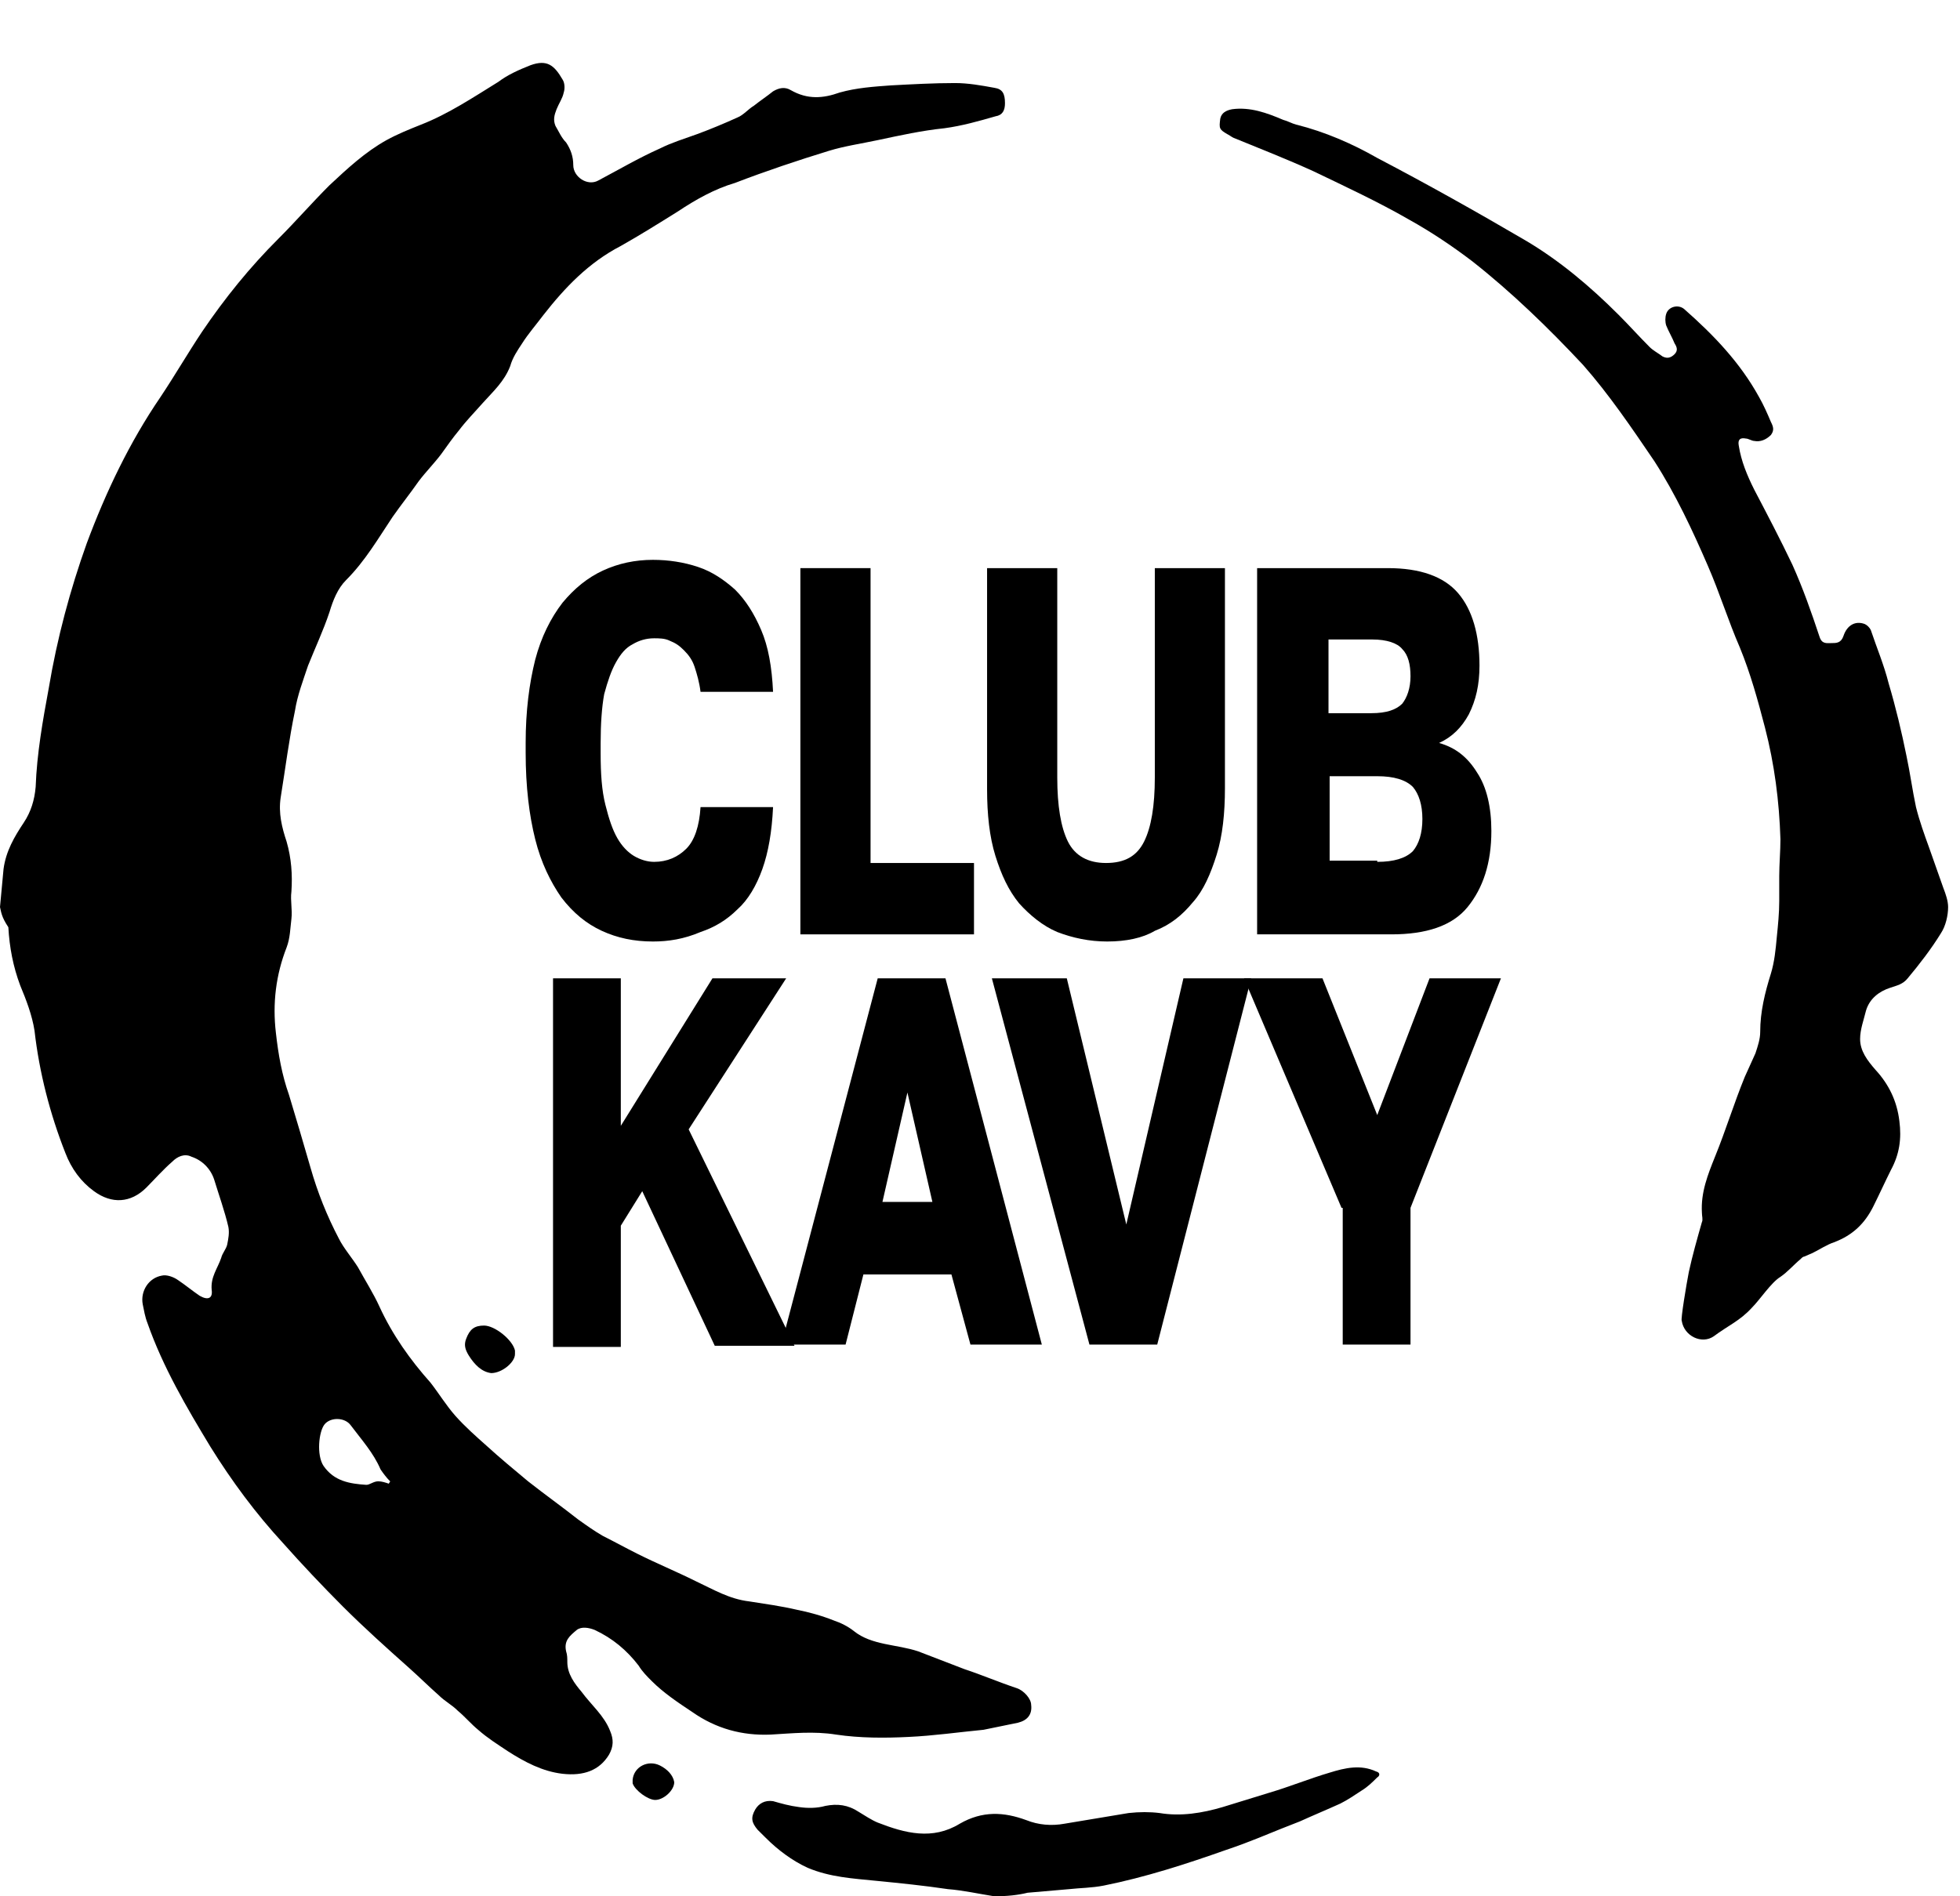 <svg width="31" height="30" viewBox="0 0 31 30" fill="none" xmlns="http://www.w3.org/2000/svg">
<path d="M0 14.35C0.019 14.143 0.038 13.936 0.056 13.748C0.094 13.465 0.226 13.24 0.376 13.014C0.489 12.845 0.546 12.657 0.564 12.45C0.583 11.923 0.677 11.396 0.771 10.888C0.903 10.098 1.11 9.327 1.373 8.593C1.674 7.785 2.05 6.995 2.539 6.28C2.765 5.941 2.972 5.584 3.198 5.245C3.555 4.718 3.95 4.229 4.402 3.778C4.684 3.496 4.928 3.214 5.211 2.931C5.493 2.668 5.775 2.405 6.113 2.217C6.283 2.123 6.471 2.047 6.659 1.972C7.092 1.803 7.487 1.539 7.882 1.295C8.032 1.182 8.201 1.107 8.39 1.032C8.653 0.937 8.766 1.032 8.897 1.257C8.935 1.314 8.935 1.408 8.916 1.464C8.897 1.558 8.841 1.633 8.803 1.728C8.766 1.822 8.747 1.897 8.785 1.991C8.841 2.085 8.879 2.179 8.954 2.254C9.029 2.367 9.067 2.48 9.067 2.612C9.067 2.8 9.292 2.95 9.462 2.856C9.782 2.687 10.101 2.499 10.44 2.348C10.628 2.254 10.816 2.198 11.023 2.123C11.23 2.047 11.456 1.953 11.663 1.859C11.757 1.822 11.832 1.728 11.926 1.671C12.02 1.596 12.133 1.521 12.227 1.445C12.321 1.389 12.415 1.37 12.509 1.427C12.773 1.577 13.017 1.558 13.28 1.464C13.544 1.389 13.826 1.37 14.089 1.351C14.428 1.333 14.766 1.314 15.105 1.314C15.312 1.314 15.519 1.351 15.726 1.389C15.857 1.408 15.895 1.483 15.895 1.633C15.895 1.746 15.857 1.822 15.745 1.84C15.481 1.916 15.218 1.991 14.936 2.029C14.578 2.066 14.24 2.141 13.882 2.217C13.619 2.273 13.356 2.311 13.111 2.386C12.622 2.536 12.114 2.706 11.625 2.894C11.305 2.988 11.004 3.157 10.722 3.345C10.421 3.533 10.12 3.721 9.819 3.891C9.311 4.154 8.935 4.549 8.596 4.982C8.484 5.132 8.352 5.283 8.258 5.433C8.183 5.546 8.107 5.659 8.07 5.791C7.976 6.035 7.806 6.186 7.637 6.374C7.505 6.524 7.374 6.656 7.261 6.806C7.167 6.919 7.073 7.051 6.979 7.183C6.866 7.333 6.734 7.465 6.621 7.615C6.49 7.803 6.339 7.992 6.208 8.18C5.982 8.518 5.775 8.876 5.474 9.177C5.342 9.308 5.267 9.496 5.211 9.684C5.117 9.967 4.985 10.249 4.872 10.531C4.797 10.757 4.703 11.001 4.665 11.246C4.571 11.697 4.515 12.149 4.439 12.619C4.402 12.864 4.458 13.089 4.533 13.315C4.609 13.578 4.627 13.842 4.609 14.105C4.59 14.255 4.627 14.387 4.609 14.538C4.59 14.688 4.59 14.839 4.533 14.989C4.364 15.422 4.308 15.873 4.364 16.343C4.402 16.682 4.458 17.002 4.571 17.322C4.684 17.698 4.797 18.074 4.91 18.469C5.022 18.864 5.173 19.24 5.361 19.598C5.436 19.748 5.568 19.899 5.662 20.049C5.775 20.256 5.907 20.463 6.001 20.67C6.208 21.121 6.49 21.516 6.809 21.874C6.941 22.043 7.054 22.231 7.204 22.401C7.355 22.57 7.524 22.72 7.694 22.871C7.9 23.059 8.126 23.247 8.352 23.435C8.615 23.642 8.879 23.83 9.142 24.037C9.274 24.131 9.405 24.225 9.537 24.3C9.725 24.394 9.894 24.488 10.082 24.582C10.383 24.733 10.703 24.865 11.004 25.015C11.286 25.147 11.531 25.297 11.851 25.335C12.095 25.373 12.359 25.41 12.603 25.467C12.791 25.504 12.998 25.561 13.186 25.636C13.299 25.674 13.412 25.73 13.506 25.805C13.788 26.031 14.183 26.012 14.522 26.125C14.766 26.219 15.011 26.313 15.255 26.407C15.538 26.501 15.801 26.614 16.083 26.708C16.196 26.746 16.309 26.877 16.309 26.971C16.328 27.122 16.252 27.216 16.102 27.254C15.914 27.291 15.745 27.329 15.556 27.366C15.161 27.404 14.766 27.461 14.371 27.479C13.995 27.498 13.6 27.498 13.224 27.442C12.867 27.385 12.528 27.423 12.189 27.442C11.738 27.461 11.324 27.348 10.948 27.084C10.722 26.934 10.496 26.783 10.308 26.595C10.233 26.52 10.158 26.445 10.101 26.351C9.913 26.106 9.688 25.918 9.405 25.786C9.311 25.749 9.198 25.73 9.123 25.786C9.01 25.881 8.916 25.956 8.954 26.125C8.973 26.181 8.973 26.238 8.973 26.294C8.973 26.482 9.086 26.633 9.198 26.765C9.349 26.971 9.556 27.141 9.65 27.385C9.706 27.517 9.706 27.63 9.631 27.762C9.481 28.006 9.236 28.1 8.897 28.062C8.578 28.025 8.296 27.874 8.032 27.705C7.863 27.592 7.712 27.498 7.562 27.366C7.449 27.273 7.355 27.16 7.242 27.066C7.148 26.971 7.035 26.915 6.941 26.821C6.791 26.689 6.64 26.539 6.471 26.388C6.113 26.069 5.756 25.749 5.417 25.41C5.098 25.09 4.778 24.752 4.477 24.413C4.044 23.943 3.668 23.435 3.329 22.89C2.953 22.269 2.577 21.629 2.333 20.933C2.295 20.839 2.276 20.726 2.257 20.632C2.22 20.425 2.351 20.218 2.558 20.181C2.634 20.162 2.746 20.2 2.822 20.256C2.934 20.331 3.047 20.425 3.16 20.501C3.292 20.576 3.367 20.538 3.348 20.407C3.329 20.2 3.442 20.068 3.499 19.899C3.518 19.823 3.574 19.767 3.593 19.692C3.612 19.598 3.63 19.504 3.612 19.41C3.555 19.165 3.461 18.902 3.386 18.657C3.329 18.488 3.198 18.356 3.029 18.3C2.916 18.243 2.803 18.3 2.728 18.375C2.577 18.507 2.445 18.657 2.314 18.789C2.069 19.033 1.768 19.052 1.486 18.845C1.279 18.695 1.129 18.488 1.035 18.243C0.79 17.623 0.621 16.964 0.546 16.306C0.508 16.061 0.414 15.817 0.32 15.591C0.207 15.29 0.15 14.989 0.132 14.669C0.019 14.5 0.019 14.425 0 14.35ZM6.151 23.473C6.151 23.454 6.17 23.454 6.17 23.435C6.113 23.379 6.057 23.303 6.019 23.247C5.907 22.984 5.718 22.777 5.549 22.551C5.455 22.419 5.229 22.419 5.135 22.532C5.041 22.645 5.004 23.021 5.117 23.191C5.286 23.435 5.53 23.473 5.794 23.491C5.85 23.491 5.907 23.435 5.982 23.435C6.038 23.435 6.095 23.454 6.151 23.473Z" fill="black"/>
<path d="M26.711 20.124C26.768 19.861 26.843 19.598 26.918 19.334C26.937 19.297 26.918 19.24 26.918 19.184C26.899 18.864 27.012 18.582 27.125 18.3C27.294 17.886 27.426 17.453 27.595 17.039C27.652 16.908 27.708 16.795 27.765 16.663C27.802 16.55 27.84 16.438 27.84 16.325C27.84 16.005 27.915 15.704 28.009 15.403C28.066 15.215 28.084 15.027 28.103 14.82C28.122 14.632 28.141 14.444 28.141 14.255C28.141 14.124 28.141 13.992 28.141 13.86C28.141 13.672 28.16 13.465 28.16 13.277C28.141 12.675 28.066 12.092 27.915 11.509C27.802 11.076 27.689 10.663 27.52 10.249C27.332 9.816 27.2 9.383 27.012 8.951C26.768 8.387 26.504 7.822 26.166 7.296C25.808 6.769 25.451 6.242 25.037 5.772C24.492 5.189 23.909 4.624 23.288 4.135C22.968 3.891 22.629 3.665 22.291 3.477C21.802 3.195 21.275 2.95 20.767 2.706C20.353 2.518 19.921 2.348 19.507 2.179C19.469 2.16 19.45 2.141 19.413 2.123C19.281 2.047 19.281 2.029 19.3 1.878C19.319 1.784 19.394 1.746 19.488 1.728C19.77 1.69 20.034 1.784 20.297 1.897C20.372 1.916 20.429 1.953 20.504 1.972C20.955 2.085 21.388 2.273 21.783 2.499C22.573 2.913 23.344 3.345 24.116 3.797C24.661 4.117 25.15 4.53 25.602 4.982C25.771 5.151 25.921 5.32 26.091 5.49C26.147 5.546 26.222 5.584 26.297 5.64C26.373 5.678 26.429 5.659 26.486 5.603C26.542 5.546 26.523 5.49 26.486 5.433C26.448 5.339 26.392 5.245 26.354 5.151C26.335 5.095 26.335 5.019 26.354 4.963C26.392 4.85 26.542 4.812 26.636 4.888C27.106 5.302 27.52 5.734 27.821 6.28C27.896 6.411 27.953 6.543 28.009 6.675C28.047 6.75 28.066 6.806 28.009 6.882C27.934 6.957 27.84 6.995 27.746 6.976C27.708 6.976 27.652 6.938 27.614 6.938C27.52 6.919 27.483 6.957 27.501 7.051C27.539 7.296 27.633 7.521 27.746 7.747C27.953 8.142 28.16 8.537 28.348 8.932C28.517 9.308 28.649 9.684 28.78 10.079C28.818 10.192 28.893 10.174 28.969 10.174C29.044 10.174 29.119 10.174 29.157 10.061C29.213 9.891 29.345 9.816 29.495 9.873C29.533 9.891 29.571 9.929 29.589 9.967C29.683 10.249 29.796 10.512 29.872 10.813C29.984 11.189 30.078 11.584 30.154 11.961C30.21 12.224 30.248 12.506 30.304 12.769C30.361 12.995 30.436 13.202 30.511 13.409C30.586 13.616 30.662 13.842 30.737 14.049C30.774 14.143 30.812 14.255 30.812 14.35C30.812 14.481 30.774 14.65 30.699 14.763C30.549 15.008 30.361 15.252 30.172 15.478C30.097 15.572 30.003 15.591 29.89 15.629C29.721 15.685 29.571 15.798 29.514 15.986C29.477 16.137 29.42 16.287 29.42 16.438C29.42 16.626 29.533 16.776 29.665 16.927C29.872 17.152 30.003 17.416 30.041 17.735C30.078 18.018 30.041 18.262 29.909 18.507C29.815 18.695 29.721 18.902 29.627 19.09C29.495 19.353 29.307 19.541 29.006 19.654C28.893 19.692 28.78 19.767 28.668 19.823C28.63 19.842 28.574 19.861 28.536 19.88C28.517 19.88 28.498 19.899 28.48 19.918C28.367 20.012 28.273 20.124 28.16 20.2C28.009 20.294 27.84 20.557 27.708 20.689C27.52 20.896 27.332 20.971 27.106 21.14C26.918 21.272 26.636 21.14 26.599 20.896C26.58 20.877 26.674 20.312 26.711 20.124Z" fill="black"/>
<path d="M15.726 30C15.481 29.962 15.237 29.906 14.992 29.887C14.616 29.831 14.24 29.793 13.864 29.756C13.487 29.718 13.13 29.699 12.773 29.549C12.528 29.436 12.302 29.266 12.114 29.078C12.076 29.041 12.039 29.003 11.982 28.947C11.888 28.834 11.87 28.759 11.945 28.627C12.001 28.533 12.095 28.476 12.227 28.495C12.359 28.533 12.49 28.57 12.641 28.589C12.773 28.608 12.923 28.608 13.055 28.57C13.243 28.533 13.412 28.552 13.581 28.664C13.675 28.721 13.788 28.796 13.882 28.834C14.315 29.003 14.748 29.116 15.18 28.852C15.538 28.646 15.876 28.664 16.234 28.796C16.422 28.871 16.629 28.89 16.836 28.852C17.174 28.796 17.513 28.74 17.851 28.683C18.021 28.664 18.19 28.664 18.34 28.683C18.679 28.74 19.018 28.683 19.337 28.589C19.582 28.514 19.826 28.439 20.071 28.363C20.391 28.269 20.711 28.138 21.03 28.044C21.275 27.968 21.52 27.912 21.764 28.025C21.839 28.044 21.82 28.1 21.783 28.119C21.708 28.194 21.632 28.269 21.538 28.326C21.425 28.401 21.313 28.476 21.2 28.533C20.993 28.627 20.767 28.721 20.56 28.815C20.165 28.965 19.789 29.135 19.394 29.266C18.754 29.492 18.115 29.699 17.456 29.831C17.268 29.868 17.08 29.868 16.911 29.887C16.685 29.906 16.478 29.925 16.253 29.944C16.102 29.981 15.933 30 15.726 30Z" fill="black"/>
<path d="M7.769 21.723C7.619 21.704 7.506 21.592 7.412 21.441C7.355 21.347 7.336 21.272 7.374 21.178C7.431 21.027 7.506 20.971 7.656 20.971C7.826 20.971 8.108 21.197 8.145 21.366C8.145 21.385 8.145 21.404 8.145 21.422C8.145 21.554 7.938 21.723 7.769 21.723Z" fill="black"/>
<path d="M10.664 28.194C10.664 28.326 10.495 28.476 10.363 28.476C10.25 28.476 10.043 28.326 10.006 28.213C10.006 28.194 10.006 28.175 10.006 28.157C10.025 27.95 10.25 27.837 10.438 27.931C10.551 27.987 10.645 28.081 10.664 28.194Z" fill="black"/>
<path d="M8.747 15.478H9.819V17.811L11.268 15.478H12.434L10.892 17.867L12.566 21.291H11.305L10.158 18.845L9.819 19.391V21.309H8.747V15.478Z" fill="black"/>
<path d="M15.048 20.162H13.656L13.374 21.272H12.358L13.882 15.478H14.954L16.478 21.272H15.349L15.048 20.162ZM13.957 19.015H14.747L14.352 17.284L13.957 19.015Z" fill="black"/>
<path d="M15.688 15.478H16.873L17.814 19.372L18.717 15.478H19.789L18.303 21.272H17.231L15.688 15.478Z" fill="black"/>
<path d="M21.218 19.109L19.676 15.478H20.917L21.783 17.641L22.61 15.478H23.739L22.309 19.109V21.272H21.237V19.109H21.218Z" fill="black"/>
<path d="M10.327 14.895C10.026 14.895 9.763 14.839 9.518 14.726C9.274 14.613 9.067 14.444 8.879 14.199C8.709 13.954 8.559 13.653 8.465 13.277C8.371 12.901 8.314 12.45 8.314 11.904V11.754C8.314 11.246 8.371 10.813 8.465 10.437C8.559 10.079 8.709 9.779 8.898 9.534C9.086 9.308 9.293 9.139 9.537 9.026C9.782 8.913 10.045 8.857 10.327 8.857C10.572 8.857 10.816 8.894 11.042 8.97C11.268 9.045 11.456 9.177 11.625 9.327C11.794 9.496 11.926 9.703 12.039 9.967C12.152 10.23 12.208 10.55 12.227 10.945H11.08C11.061 10.794 11.023 10.663 10.986 10.55C10.948 10.437 10.892 10.362 10.816 10.286C10.741 10.211 10.685 10.174 10.591 10.136C10.515 10.098 10.421 10.098 10.346 10.098C10.214 10.098 10.101 10.136 10.007 10.192C9.895 10.249 9.819 10.343 9.744 10.475C9.669 10.606 9.612 10.775 9.556 10.982C9.518 11.189 9.5 11.453 9.5 11.754V11.923C9.5 12.243 9.518 12.506 9.575 12.732C9.631 12.957 9.688 13.127 9.763 13.258C9.838 13.39 9.932 13.484 10.026 13.541C10.12 13.597 10.233 13.635 10.346 13.635C10.553 13.635 10.722 13.559 10.854 13.428C10.986 13.296 11.061 13.07 11.08 12.769H12.227C12.208 13.164 12.152 13.484 12.058 13.748C11.964 14.011 11.832 14.237 11.663 14.387C11.493 14.556 11.305 14.669 11.08 14.745C10.816 14.857 10.572 14.895 10.327 14.895Z" fill="black"/>
<path d="M12.659 8.988H13.769V13.653H15.405V14.782H12.659V8.988Z" fill="black"/>
<path d="M17.512 14.895C17.23 14.895 16.967 14.839 16.722 14.745C16.496 14.65 16.29 14.481 16.12 14.293C15.951 14.086 15.838 13.842 15.744 13.541C15.65 13.24 15.612 12.882 15.612 12.487V8.988H16.722V12.299C16.722 12.751 16.779 13.089 16.891 13.315C17.004 13.541 17.211 13.653 17.493 13.653C17.794 13.653 17.982 13.541 18.095 13.315C18.208 13.089 18.265 12.751 18.265 12.299V8.988H19.374V12.469C19.374 12.864 19.337 13.221 19.243 13.522C19.149 13.823 19.036 14.086 18.867 14.274C18.697 14.481 18.509 14.632 18.265 14.726C18.076 14.839 17.813 14.895 17.512 14.895Z" fill="black"/>
<path d="M19.883 8.988H21.952C22.46 8.988 22.836 9.12 23.062 9.384C23.288 9.647 23.4 10.042 23.4 10.531C23.4 10.832 23.344 11.076 23.231 11.302C23.118 11.509 22.968 11.66 22.761 11.754C23.024 11.829 23.212 11.979 23.363 12.224C23.513 12.45 23.588 12.769 23.588 13.146C23.588 13.653 23.457 14.049 23.212 14.35C22.968 14.65 22.554 14.782 22.008 14.782H19.883V8.988ZM21.689 11.283C21.933 11.283 22.084 11.227 22.178 11.133C22.253 11.039 22.309 10.888 22.309 10.7C22.309 10.512 22.272 10.362 22.178 10.268C22.102 10.174 21.933 10.117 21.707 10.117H21.012V11.283H21.689ZM21.783 13.635C22.046 13.635 22.234 13.578 22.347 13.465C22.441 13.353 22.497 13.183 22.497 12.957C22.497 12.732 22.441 12.562 22.347 12.45C22.234 12.337 22.046 12.28 21.783 12.28H21.03V13.616H21.783V13.635Z" fill="black"/>
</svg>
